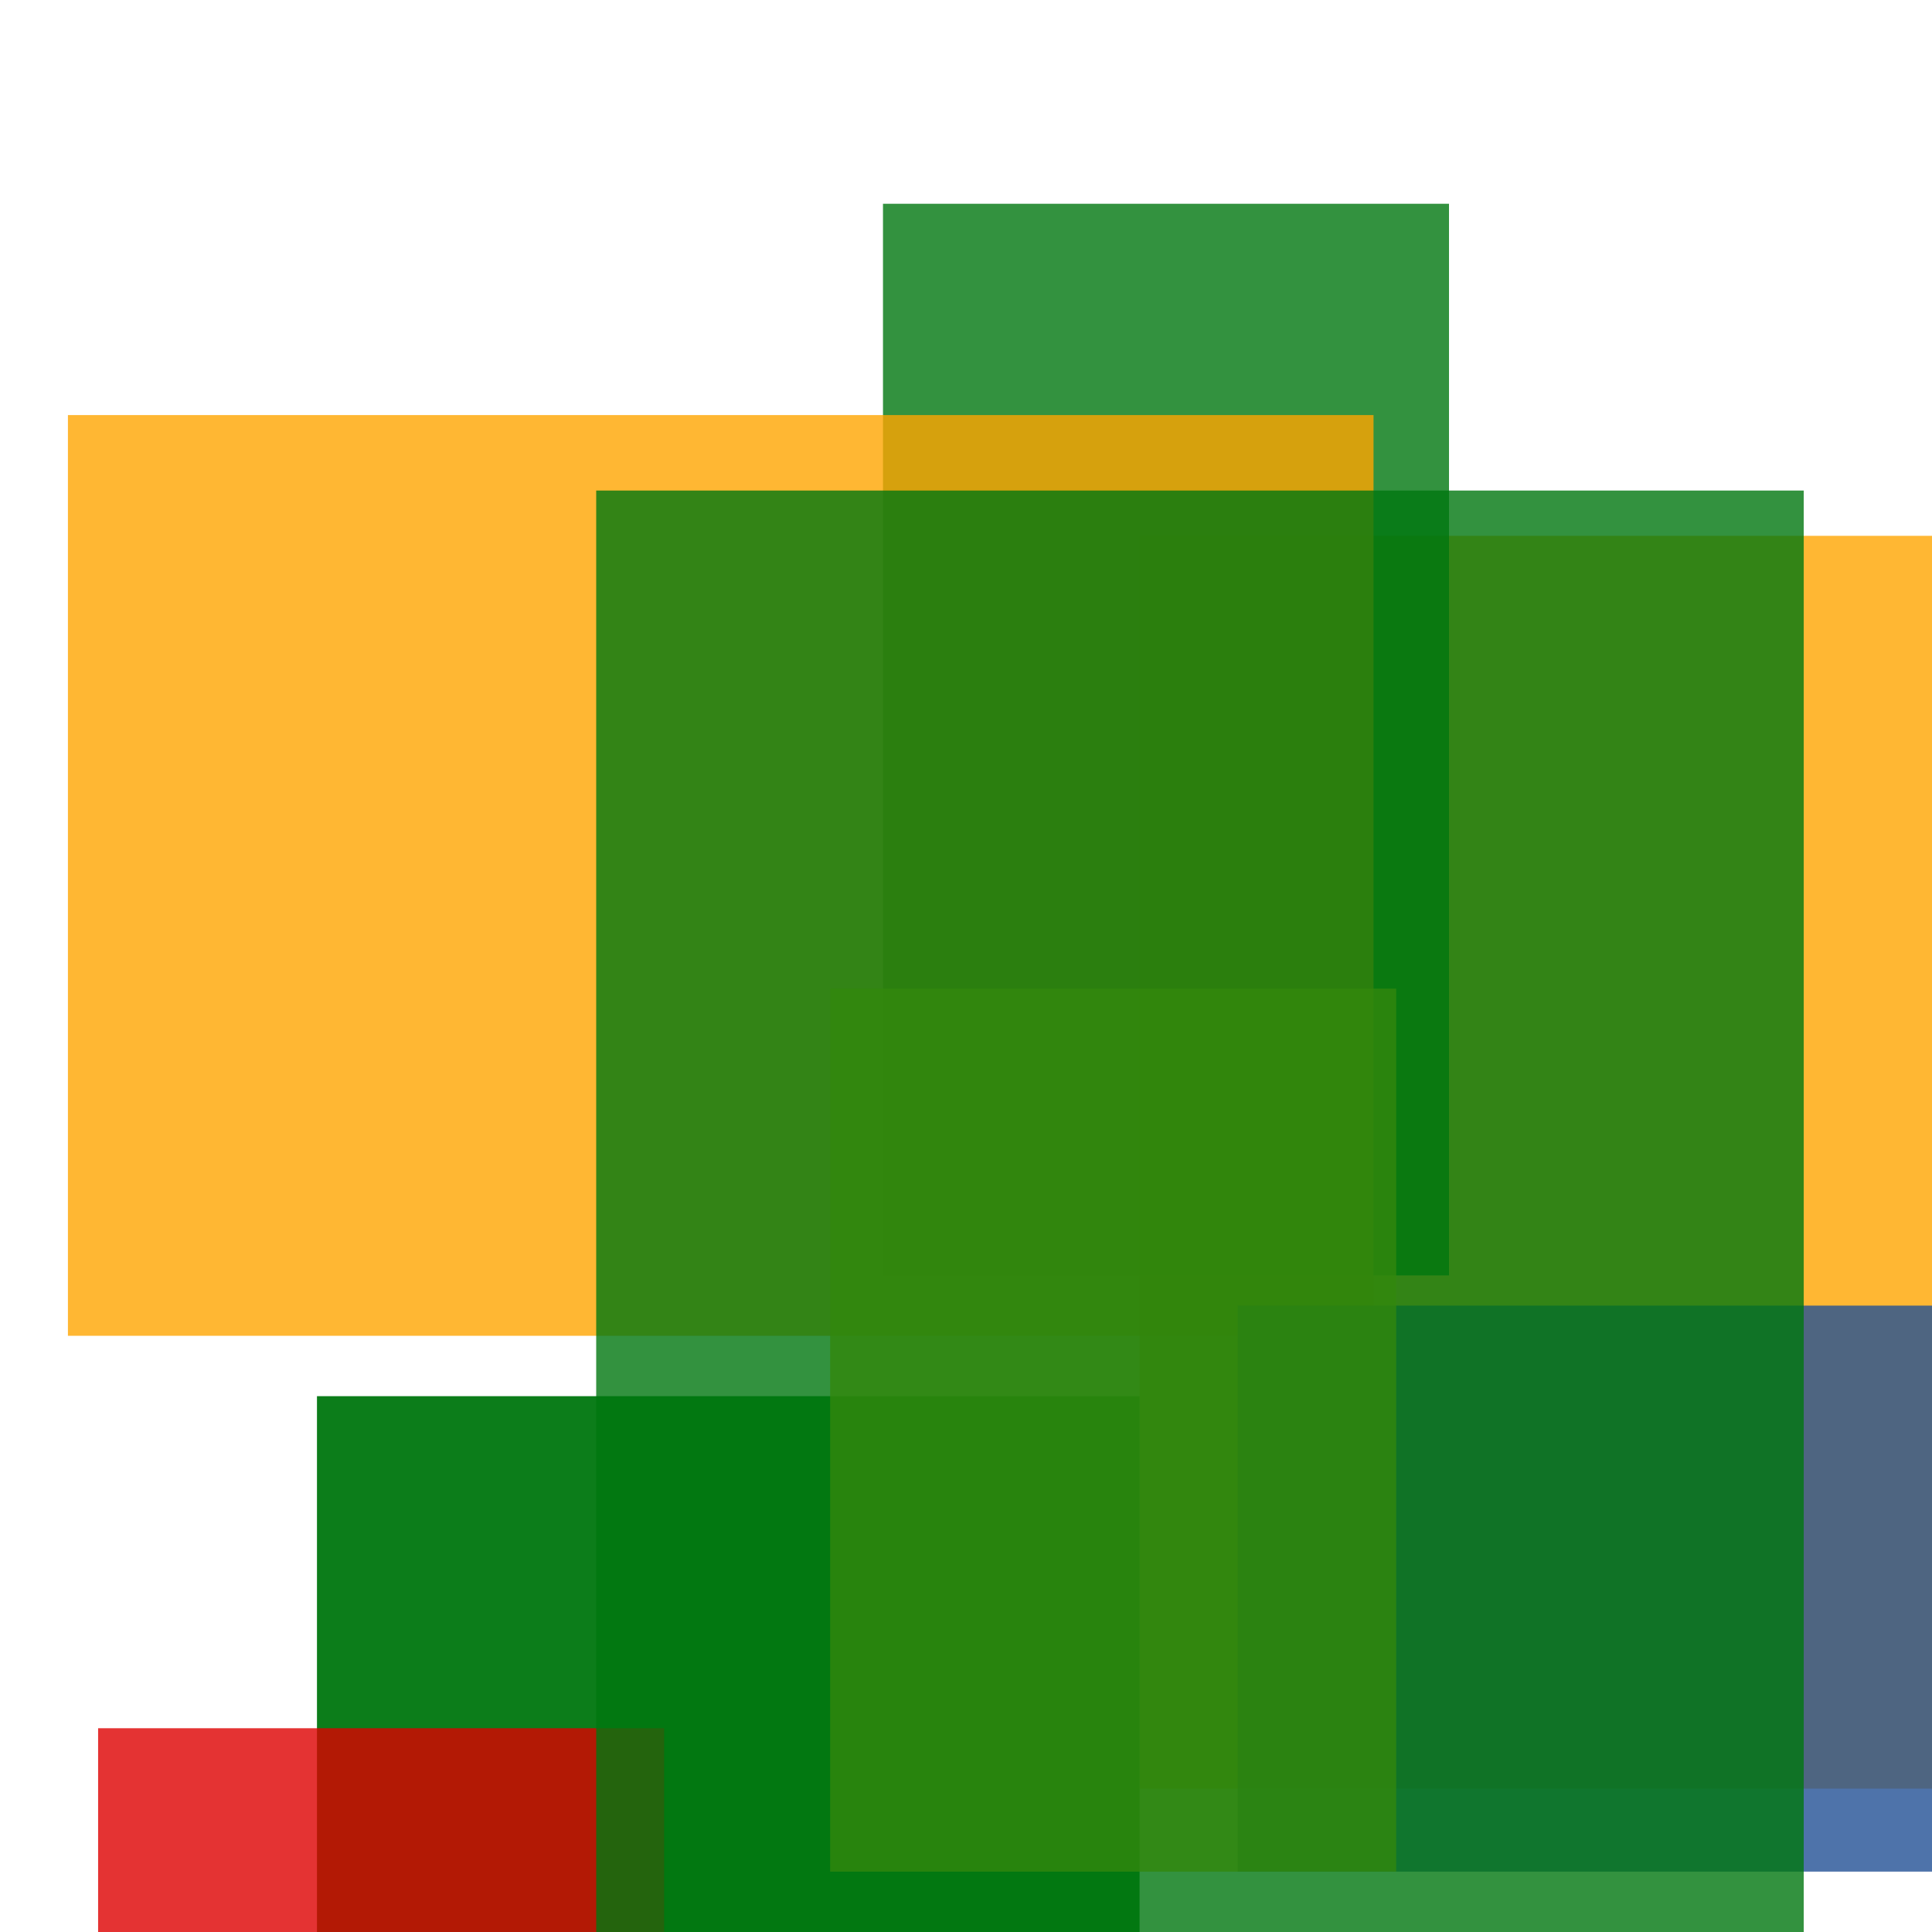 <svg width='256' height='256'><rect x='0' y='0' width='256' height='256' fill='white'/><rect x='151' y='71' width='198' height='166' opacity='0.80' fill='#ffa500'/><rect x='42' y='185' width='109' height='75' opacity='0.95' fill='#00770F'/><rect x='117' y='27' width='75' height='142' opacity='0.80' fill='#00770F'/><rect x='9' y='55' width='173' height='122' opacity='0.80' fill='#ffa500'/><rect x='164' y='173' width='112' height='75' opacity='0.80' fill='#225095'/><rect x='110' y='131' width='75' height='117' opacity='0.80' fill='#fac901'/><rect x='13' y='229' width='75' height='184' opacity='0.80' fill='#dd0100'/><rect x='79' y='65' width='160' height='195' opacity='0.80' fill='#00770F'/></svg>